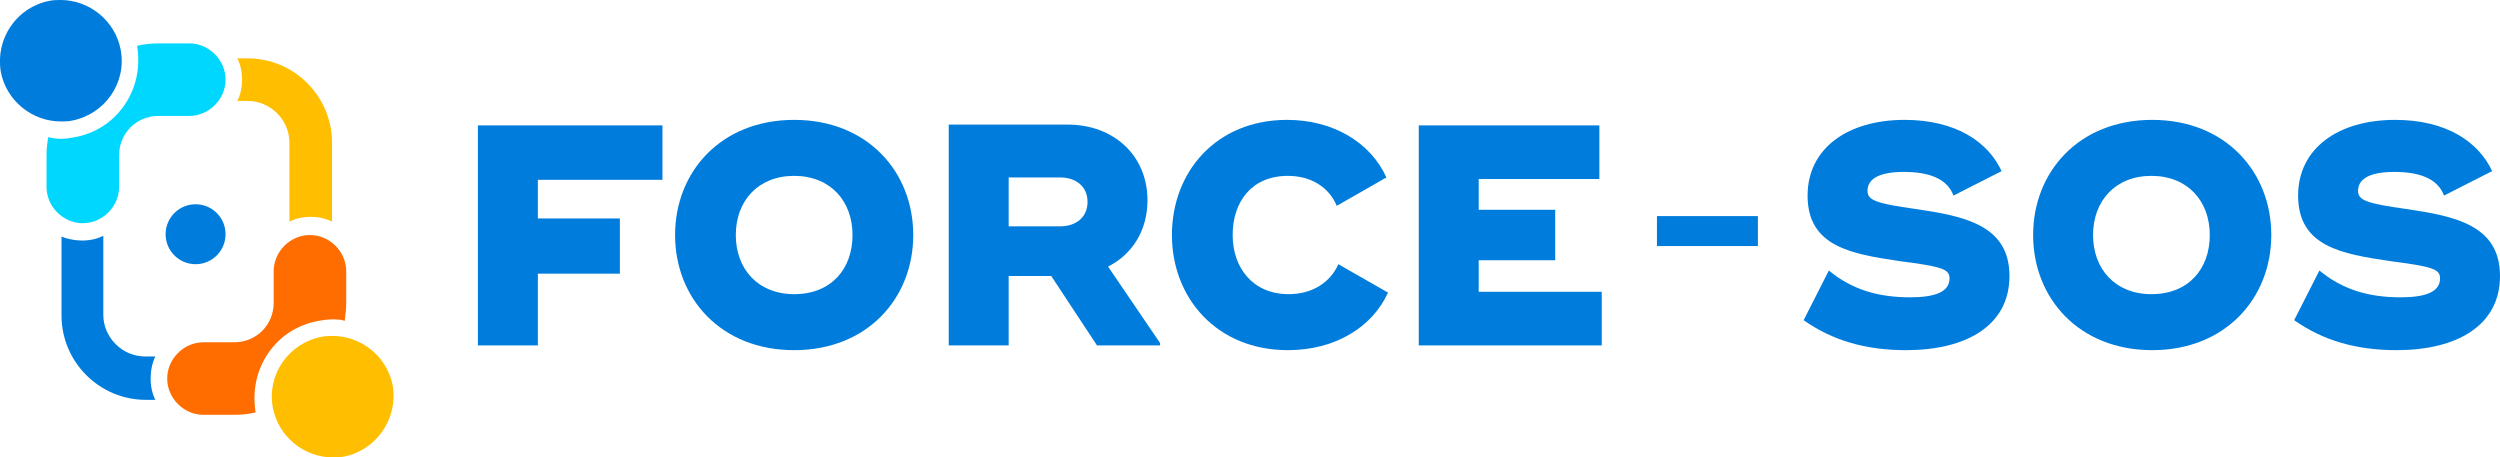 <?xml version="1.0" encoding="utf-8"?>
<!-- Generator: Adobe Illustrator 22.0.0, SVG Export Plug-In . SVG Version: 6.00 Build 0)  -->
<svg version="1.1" id="Layer_1" xmlns="http://www.w3.org/2000/svg" xmlns:xlink="http://www.w3.org/1999/xlink" x="0px" y="0px"
	 width="317px" height="58px" viewBox="0 0 317 58" style="enable-background:new 0 0 317 58;" xml:space="preserve">
<style type="text/css">
	.st0{fill:#00D7FF;}
	.st1{fill:#007DDC;}
	.st2{fill:#FFBE00;}
	.st3{fill:#FF6C00;}
</style>
<g>
	<path class="st0" d="M7.7,17.6c0.6,0,1.2-0.1,1.8-0.2c2.6-0.5,4.8-1.9,6.3-4.1s2-4.8,1.6-7.4V5.8c0.9-0.2,1.8-0.3,2.7-0.3H24
		c2.5,0,4.6,2.1,4.6,4.6s-2.1,4.6-4.6,4.6h-3.9c-2.8,0-5,2.2-5,5v4c0,2.5-2.1,4.6-4.6,4.6s-4.6-2.1-4.6-4.6v-4
		c0-0.8,0.1-1.6,0.2-2.3C6.6,17.5,7.1,17.6,7.7,17.6"/>
	<path class="st1" d="M6.3,0.1C6.8,0,7.2,0,7.7,0c3.6,0,6.9,2.6,7.6,6.3c0.8,4.2-2,8.2-6.2,9c-0.5,0.1-1,0.1-1.4,0.1
		c-3.6,0-6.9-2.6-7.6-6.3C-0.6,4.9,2.1,0.9,6.3,0.1"/>
	<path class="st2" d="M39.4,27.5c-1,0-1.9,0.2-2.7,0.6v-10c0-2.9-2.4-5.3-5.3-5.3h-1.3c0.4-0.8,0.6-1.8,0.6-2.7s-0.2-1.9-0.6-2.7
		h1.3c5.9,0,10.7,4.8,10.7,10.7v10C41.3,27.7,40.4,27.5,39.4,27.5"/>
	<path class="st3" d="M42.1,40.5c-0.6,0-1.2,0.1-1.8,0.2c-2.6,0.5-4.8,1.9-6.3,4.1c-1.5,2.2-2,4.8-1.6,7.4v0.1
		c-0.9,0.2-1.8,0.3-2.7,0.3h-3.9c-2.5,0-4.6-2.1-4.6-4.6s2.1-4.6,4.6-4.6h3.9c2.8,0,5-2.2,5-5v-4c0-2.5,2.1-4.6,4.6-4.6
		s4.6,2.1,4.6,4.6v4c0,0.8-0.1,1.6-0.2,2.3C43.3,40.5,42.7,40.5,42.1,40.5"/>
	<path class="st2" d="M43.6,57.9c-0.5,0.1-1,0.1-1.4,0.1c-3.6,0-6.9-2.6-7.6-6.3c-0.8-4.2,2-8.2,6.2-9c0.5-0.1,1-0.1,1.4-0.1
		c3.6,0,6.9,2.6,7.6,6.3C50.5,53.1,47.7,57.1,43.6,57.9"/>
	<path class="st1" d="M21.2,48C21.2,48,21.2,47.9,21.2,48C21.2,47.9,21.2,47.9,21.2,48C21.2,47.9,21.2,48,21.2,48"/>
	<path class="st1" d="M10.4,30.5c1,0,1.9-0.2,2.7-0.6v10c0,2.9,2.4,5.3,5.3,5.3h1.3C19.3,46,19.1,47,19.1,48s0.2,1.9,0.6,2.7h-1.2
		c-5.9,0-10.7-4.8-10.7-10.7V30C8.5,30.3,9.5,30.5,10.4,30.5"/>
	<path class="st1" d="M28.6,29.7c0,2.1-1.7,3.8-3.8,3.8S21,31.8,21,29.7s1.7-3.8,3.8-3.8C26.9,25.9,28.6,27.6,28.6,29.7"/>
</g>
<g>
	<g>
		<polygon class="st1" points="68.2,22.8 68.2,27.7 78.6,27.7 78.6,34.7 68.2,34.7 68.2,43.8 60.6,43.8 60.6,15.9 68.2,15.9 
			84,15.9 84,22.8 		"/>
		<path class="st1" d="M85.6,29.8c0-8,5.8-14.6,15.1-14.6s15.1,6.6,15.1,14.6s-5.8,14.6-15.1,14.6S85.6,37.8,85.6,29.8 M108.1,29.8
			c0-4.3-2.8-7.5-7.4-7.5s-7.4,3.2-7.4,7.5s2.8,7.5,7.4,7.5C105.4,37.3,108.1,34.1,108.1,29.8"/>
		<path class="st1" d="M147.1,43.5v0.3h-8l-5.8-8.8h-5.4v8.8h-7.6v-28h7.6h7.5c5.8,0,10.1,3.9,10.1,9.6c0,3.9-2,6.9-5,8.4
			L147.1,43.5z M127.9,28.7h6.5c2.1,0,3.5-1.2,3.5-3.1c0-1.9-1.4-3.1-3.5-3.1h-6.5V28.7z"/>
		<path class="st1" d="M148.6,29.8c0-8,5.6-14.6,14.6-14.6c5.9,0,10.6,2.9,12.6,7.3l-6.3,3.6c-1-2.4-3.3-3.8-6.2-3.8
			c-4.6,0-7,3.3-7,7.5s2.6,7.5,7.1,7.5c3,0,5.3-1.5,6.3-3.8l6.3,3.6c-2,4.4-6.7,7.3-12.7,7.3C154.3,44.4,148.6,37.8,148.6,29.8"/>
		<polygon class="st1" points="203.1,37 203.1,43.8 182,43.8 179.9,43.8 179.9,15.9 187.5,15.9 202.8,15.9 202.8,22.7 187.5,22.7 
			187.5,26.6 197.2,26.6 197.2,33 187.5,33 187.5,37 		"/>
		<path class="st1" d="M228.7,40.6l3.2-6.3c2.9,2.4,6.2,3.4,10.3,3.4c3.2,0,5-0.7,5-2.4c0-1.2-1-1.5-6.4-2.2
			c-6-0.9-11.6-1.8-11.6-8.3c0-6,5.1-9.6,12.3-9.6c6.5,0,10.6,2.8,12.3,6.5l-6.1,3.1c-0.8-2.2-3.2-3-6.3-3c-3.5,0-4.6,1.1-4.6,2.4
			c0,1.2,1.1,1.6,6.1,2.3c6.1,0.9,11.9,2,11.9,8.5c0,6.3-5.5,9.4-13.1,9.4C236.6,44.4,232.4,43.2,228.7,40.6"/>
		<path class="st1" d="M257.8,29.8c0-8,5.8-14.6,15.1-14.6c9.3,0,15.1,6.6,15.1,14.6s-5.8,14.6-15.1,14.6S257.8,37.8,257.8,29.8
			 M280.2,29.8c0-4.3-2.8-7.5-7.4-7.5s-7.4,3.2-7.4,7.5s2.8,7.5,7.4,7.5C277.5,37.3,280.2,34.1,280.2,29.8"/>
		<path class="st1" d="M290.9,40.6l3.2-6.3c2.9,2.4,6.2,3.4,10.3,3.4c3.2,0,5-0.7,5-2.4c0-1.2-1-1.5-6.4-2.2
			c-6-0.9-11.6-1.8-11.6-8.3c0-6,5.1-9.6,12.3-9.6c6.5,0,10.6,2.8,12.3,6.5l-6.1,3.1c-0.8-2.2-3.2-3-6.3-3c-3.5,0-4.6,1.1-4.6,2.4
			c0,1.2,1.1,1.6,6.1,2.3c6.1,0.9,11.9,2,11.9,8.5c0,6.3-5.5,9.4-13.1,9.4C298.8,44.4,294.6,43.2,290.9,40.6"/>
		<rect x="210.1" y="27.4" class="st1" width="12.8" height="3.8"/>
	</g>
</g>
</svg>

